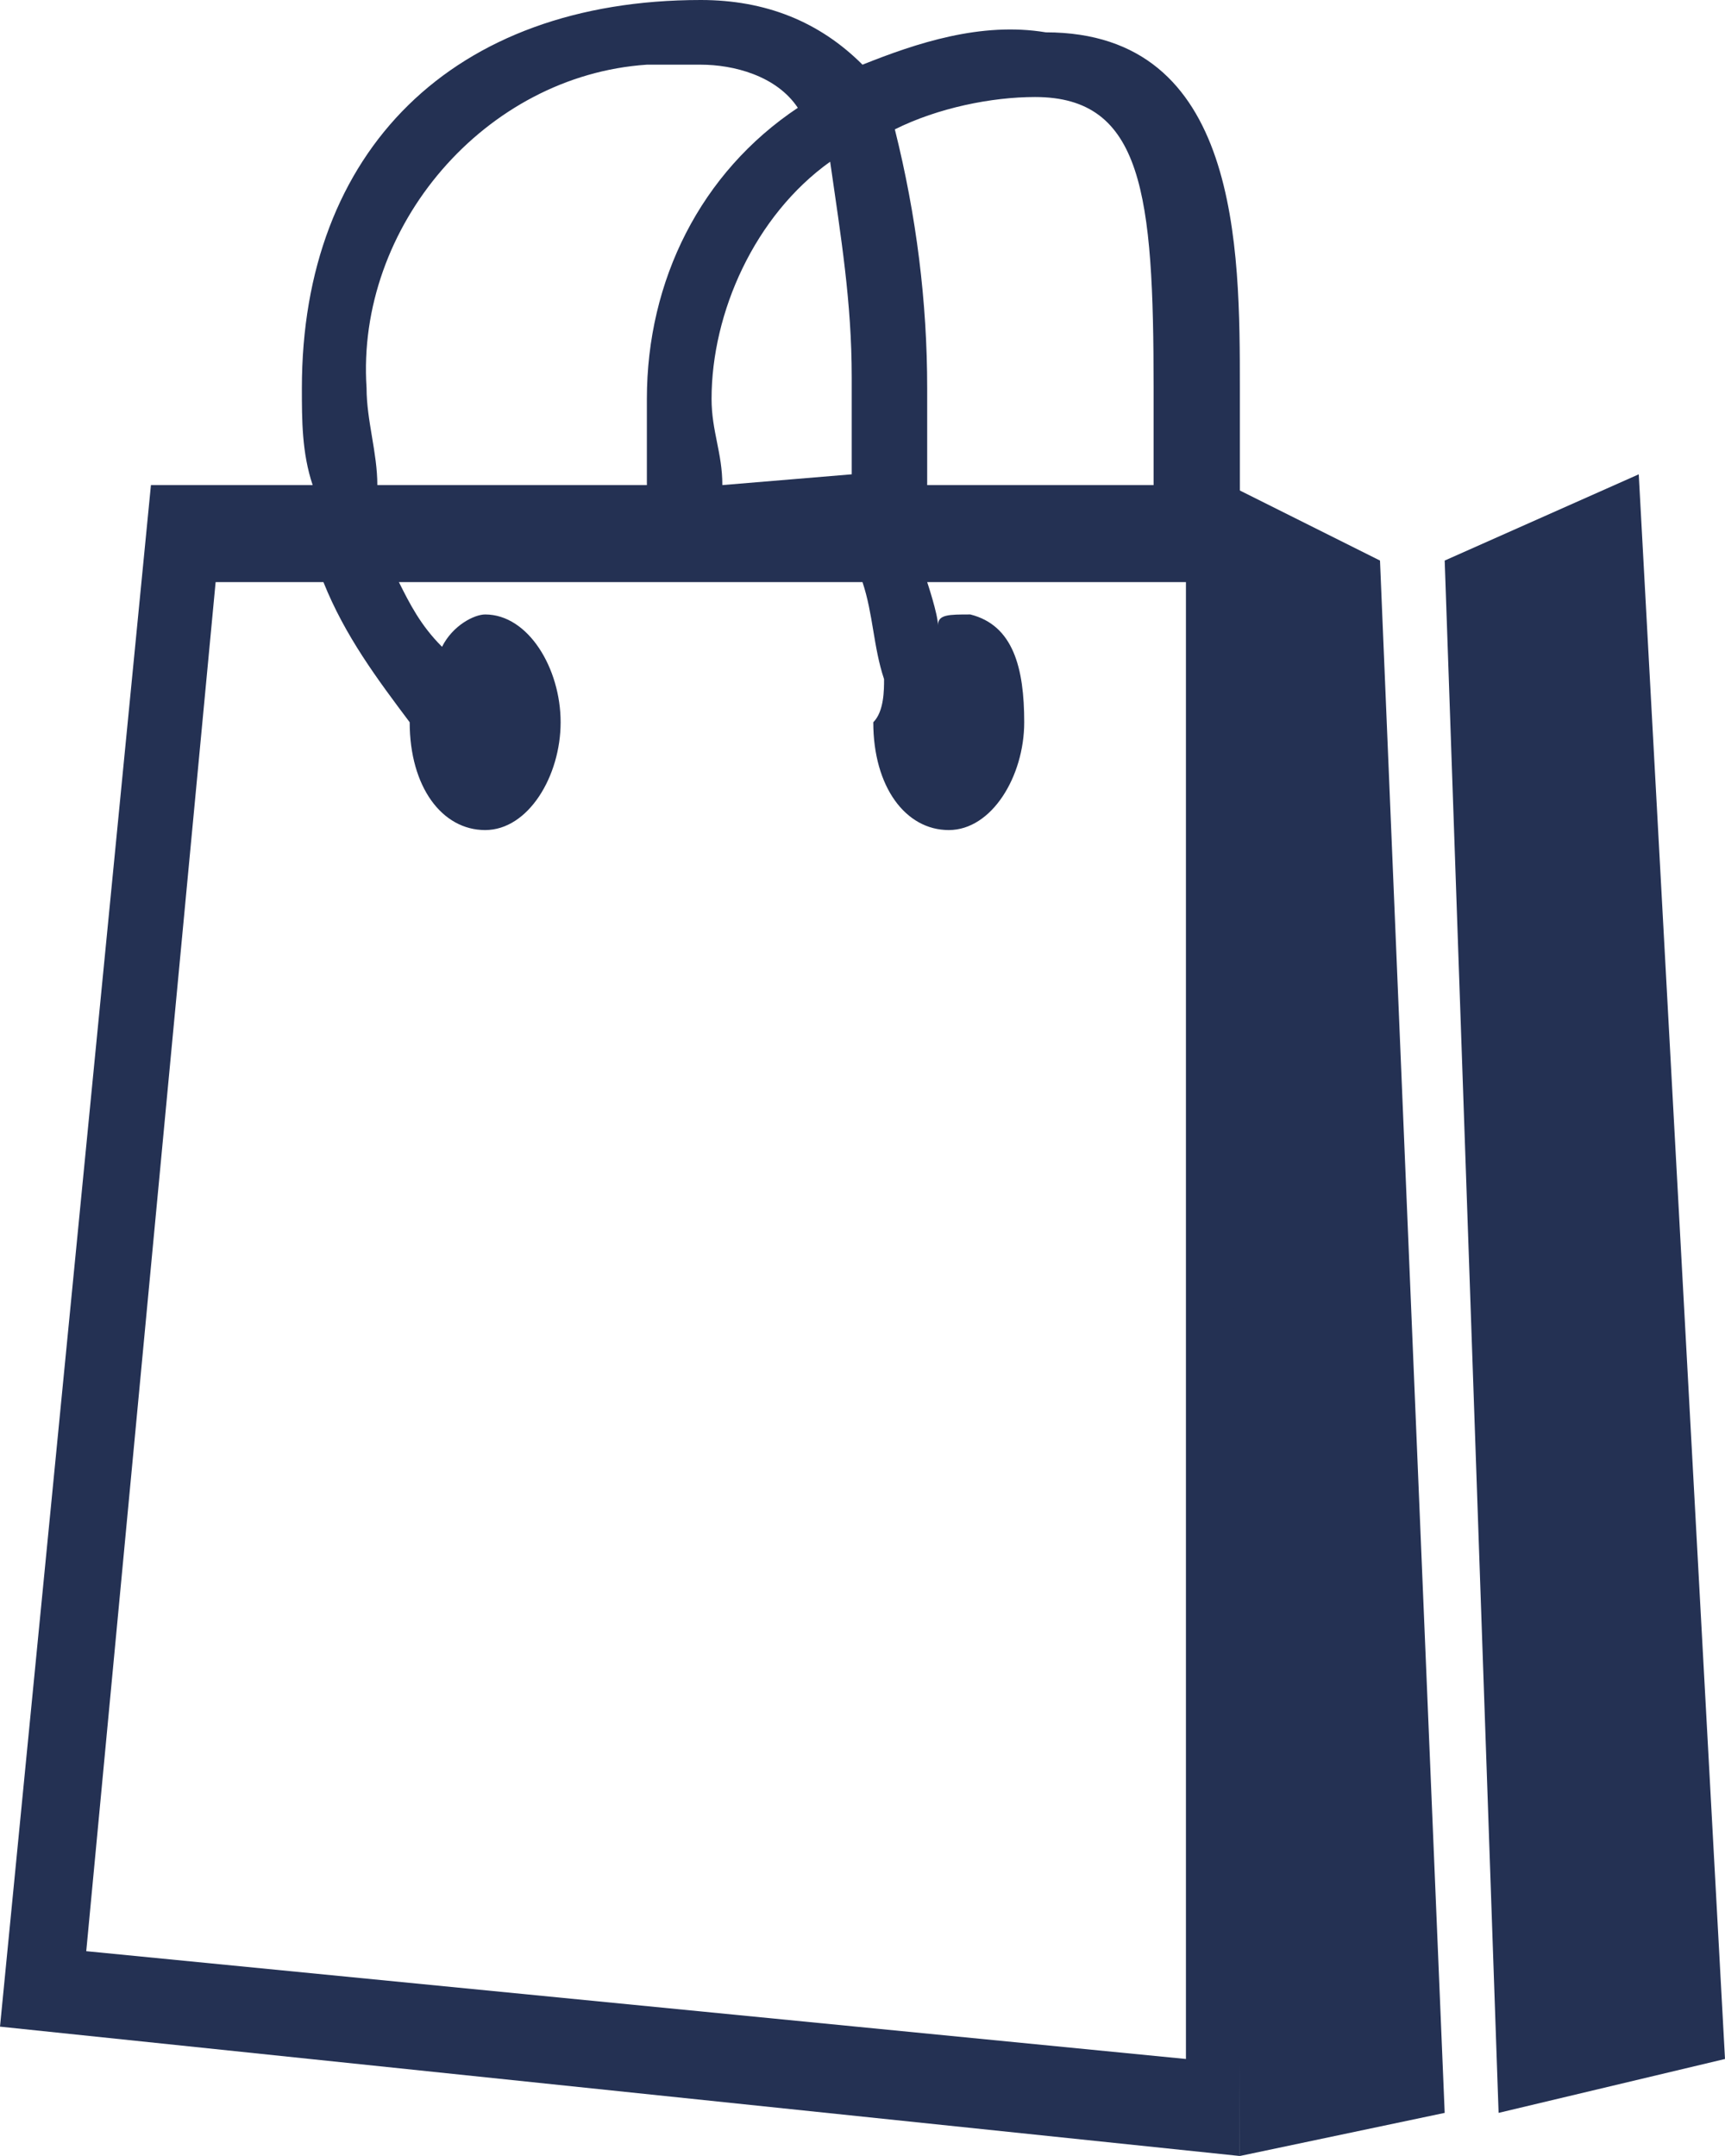 <svg version="1.1" id="Layer_1" xmlns="http://www.w3.org/2000/svg" xmlns:xlink="http://www.w3.org/1999/xlink" x="0px" y="0px"
	 viewBox="0 0 16 20" style="enable-background:new 0 0 16 20;" xml:space="preserve">
<style type="text/css">
	.st0{fill:#243153;}
</style>
<title>bag</title>
<g id="Calque_2">
	<g id="Calque_2-2">
		<path class="st0" d="M11.5,4.5c0-0.4,0-0.6,0-0.9c0-1.3,0-3.3-1.8-3.3C9.1,0.2,8.5,0.4,8,0.6C7.6,0.2,7.1,0,6.5,0
			C4.2,0,2.8,1.4,2.8,3.6c0,0.3,0,0.6,0.1,0.9H1.4L0,18.8L11.5,20L11.5,4.5z M9.6,0.9c1,0,1.1,0.9,1.1,2.7c0,0.3,0,0.5,0,0.9H8.6
			c0-0.4,0-0.6,0-0.9c0-0.8-0.1-1.6-0.3-2.4C8.7,1,9.2,0.9,9.6,0.9 M6.7,4.5c0-0.3-0.1-0.5-0.1-0.8C6.6,2.9,7,2,7.7,1.5
			c0.1,0.7,0.2,1.3,0.2,2c0,0.3,0,0.5,0,0.9L6.7,4.5z M3.4,3.6C3.3,2.1,4.5,0.7,6,0.6c0.2,0,0.3,0,0.5,0c0.3,0,0.7,0.1,0.9,0.4
			C6.5,1.6,6,2.6,6,3.7C6,4,6,4.2,6,4.5H3.5C3.5,4.2,3.4,3.9,3.4,3.6 M11,19.1l-10.2-1L2,5.4h1c0.2,0.5,0.5,0.9,0.8,1.3l0,0
			c0,0.6,0.3,1,0.7,1s0.7-0.5,0.7-1s-0.3-1-0.7-1C4.4,5.7,4.2,5.8,4.1,6C3.9,5.8,3.8,5.6,3.7,5.4H8C8.1,5.7,8.1,6,8.2,6.3
			c0,0.1,0,0.3-0.1,0.4c0,0.6,0.3,1,0.7,1s0.7-0.5,0.7-1S9.4,5.8,9,5.7c-0.2,0-0.3,0-0.3,0.1c0-0.1-0.1-0.4-0.1-0.4H11V19.1z"/>
		<polygon class="st0" points="16,19.1 15.2,4.4 13.4,5.2 13.9,19.6 		"/>
		<polygon class="st0" points="11.4,4.5 11.5,20 13.4,19.6 12.8,5.2 		"/>
	</g>
</g>
</svg>